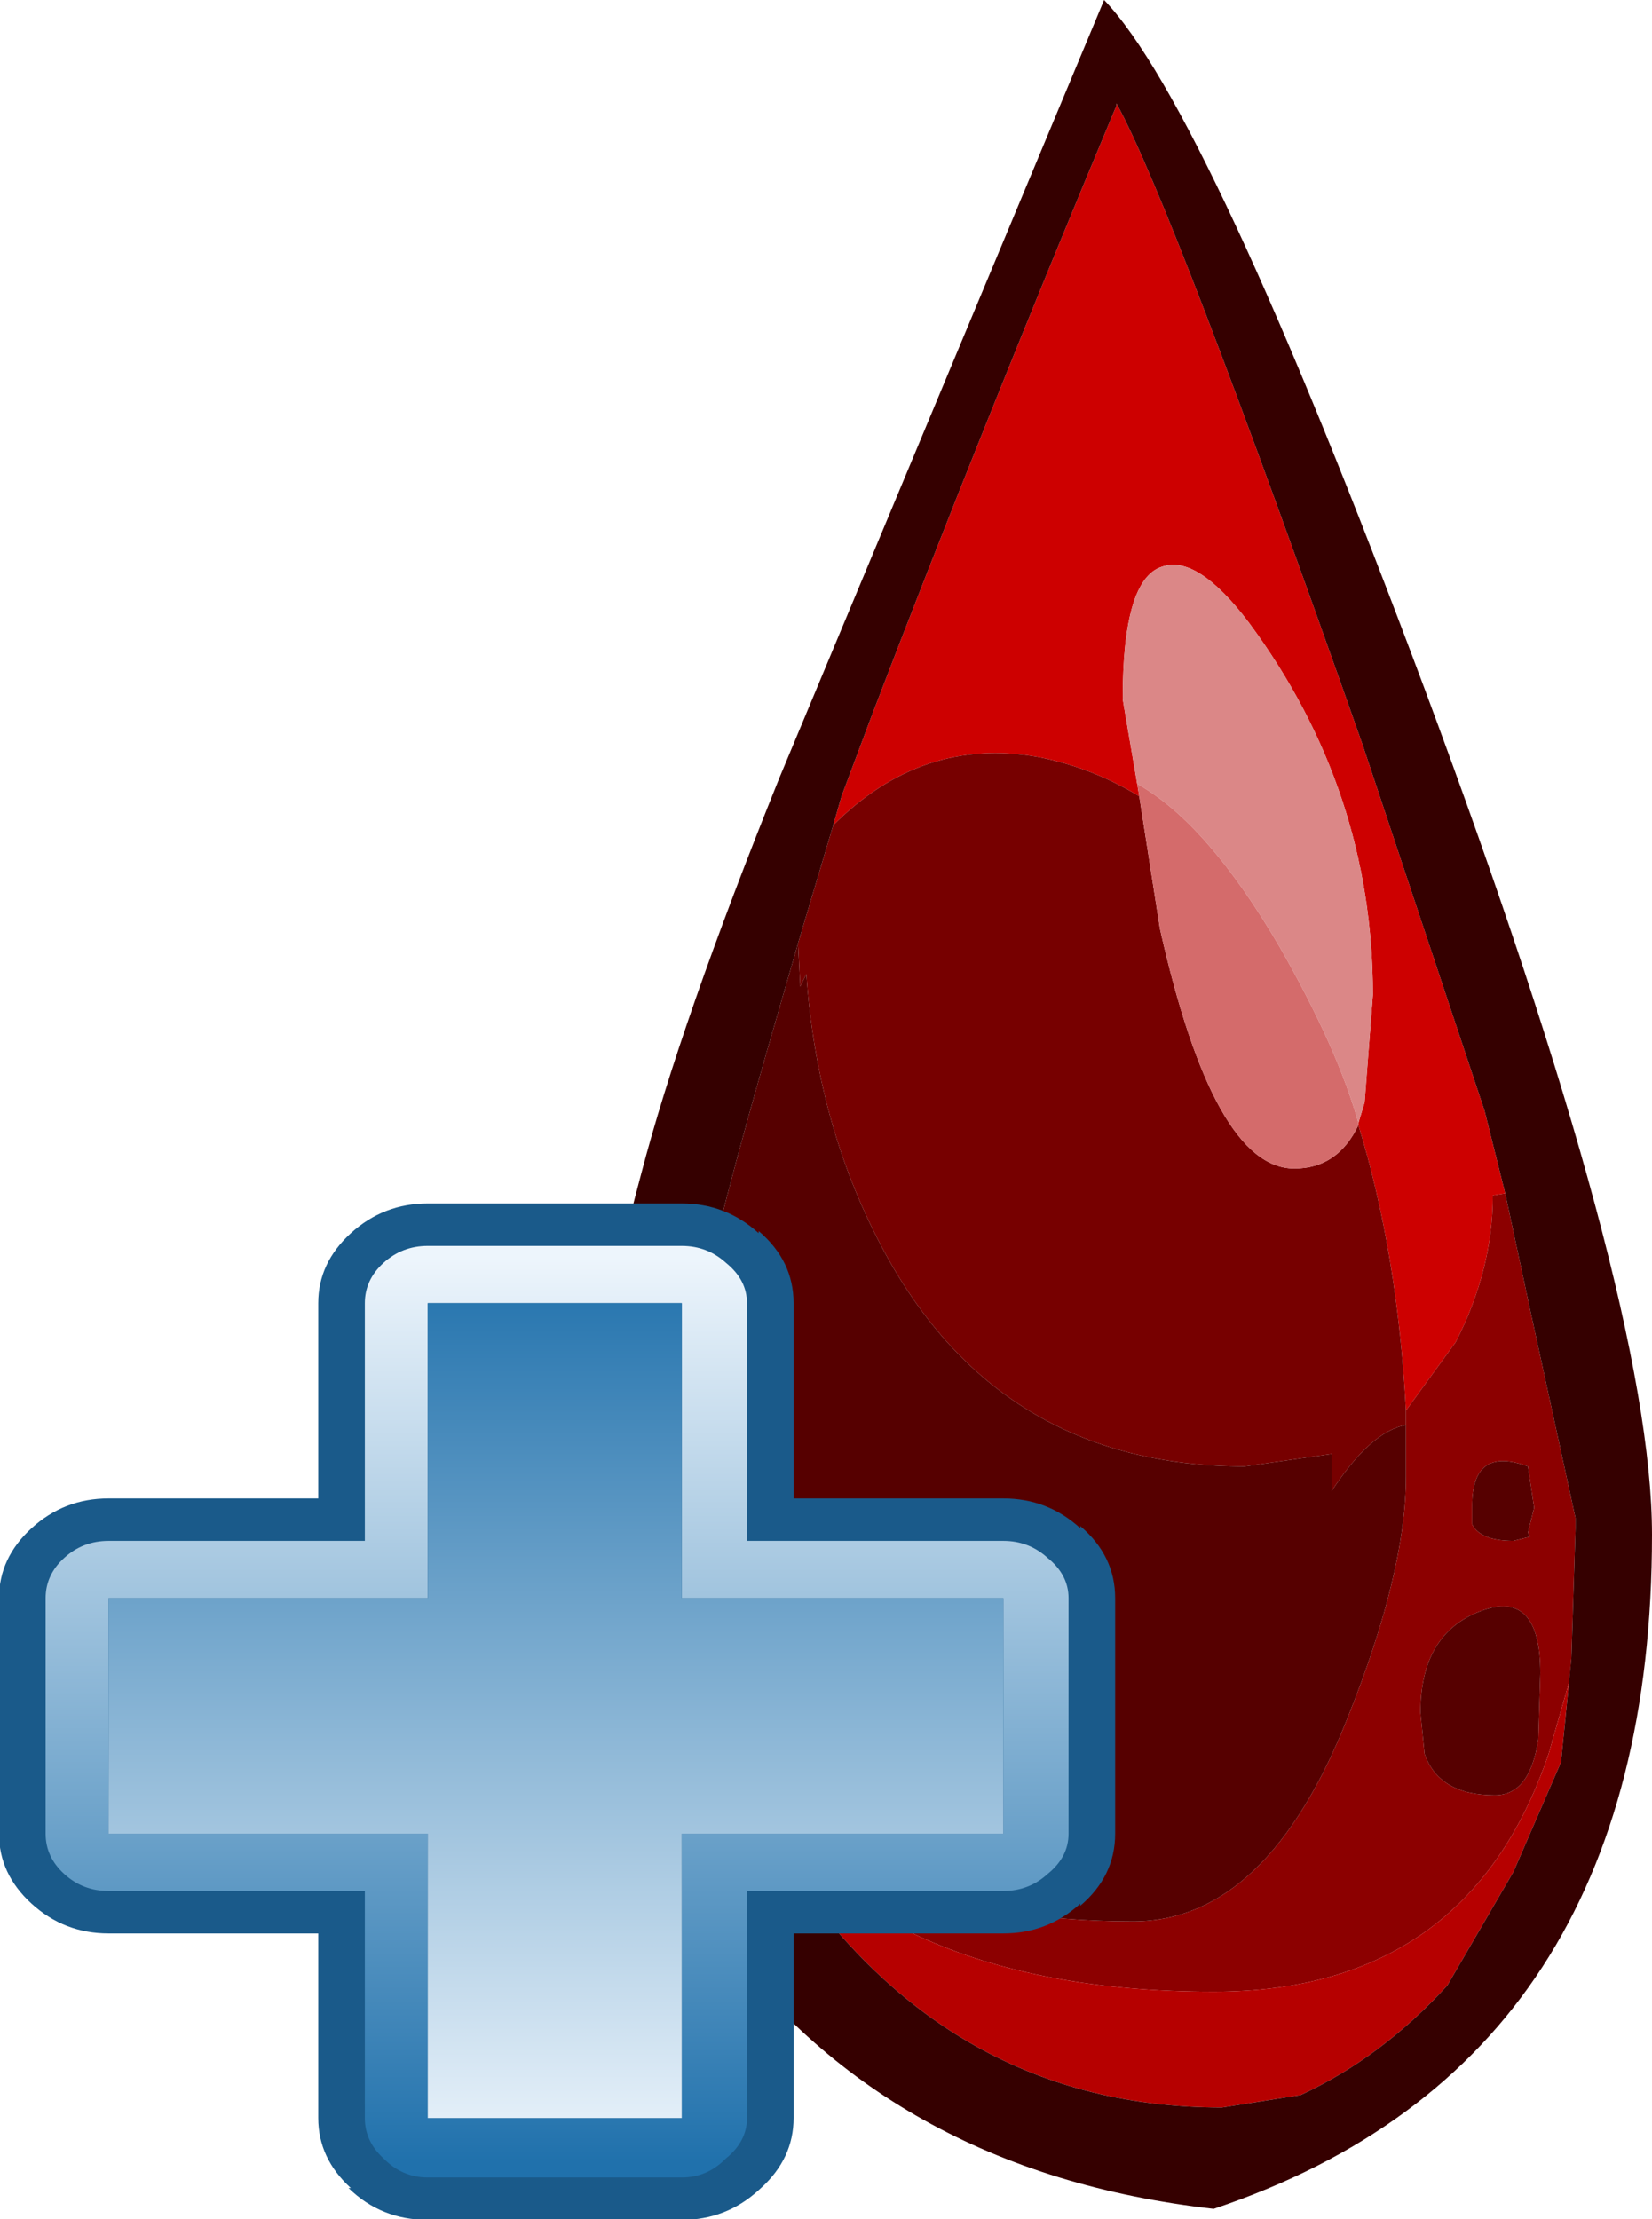 <?xml version="1.0" encoding="UTF-8" standalone="no"?>
<svg xmlns:ffdec="https://www.free-decompiler.com/flash" xmlns:xlink="http://www.w3.org/1999/xlink" ffdec:objectType="frame" height="53.65px" width="39.95px" xmlns="http://www.w3.org/2000/svg">
  <g transform="matrix(1.0, 0.0, 0.0, 1.0, 4.85, 7.9)">
    <use ffdec:characterId="286" height="53.4" transform="matrix(1.0, 0.0, 0.0, 1.0, 9.35, -7.9)" width="25.75" xlink:href="#shape0"/>
    <filter id="filter0">
      <feColorMatrix in="SourceGraphic" result="filterResult0" type="matrix" values="1.788 -0.695 -0.093 0.0 0.067 -0.352 1.445 -0.093 0.0 0.067 -0.352 -0.695 2.047 0.0 0.067 0.0 0.0 0.0 1.0 0.0"/>
    </filter>
    <use ffdec:characterId="55" filter="url(#filter0)" height="23.95" id="am_Plus" transform="matrix(1.127, 0.0, 0.0, 1.026, -4.874, 21.194)" width="23.95" xlink:href="#sprite0"/>
  </g>
  <defs>
    <g id="shape0" transform="matrix(1.0, 0.0, 0.0, 1.0, -9.35, 7.9)">
      <path d="M15.3 12.05 L15.5 11.35 16.25 9.35 Q18.95 2.3 22.15 -5.35 L22.15 -5.4 Q23.5 -2.95 28.1 10.1 L31.05 18.95 31.55 20.95 31.25 21.0 Q31.25 22.8 30.35 24.55 L29.15 26.2 Q28.95 22.4 28.0 19.3 L28.0 19.25 28.15 18.75 28.35 16.15 Q28.35 11.2 25.35 7.15 24.1 5.5 23.25 5.8 22.3 6.1 22.3 9.0 L22.65 11.05 22.7 11.35 Q21.55 10.65 20.25 10.4 17.45 9.9 15.3 12.05" fill="#cd0000" fill-rule="evenodd" stroke="none"/>
      <path d="M29.15 26.2 L30.35 24.55 Q31.25 22.8 31.25 21.0 L31.55 20.95 32.15 23.75 33.25 28.8 33.25 29.05 33.15 32.2 33.1 32.75 32.6 34.5 Q30.65 40.25 24.5 40.25 16.05 40.25 12.8 34.85 L12.75 34.75 12.6 33.9 12.65 34.0 Q13.8 35.95 15.85 37.1 L16.7 37.5 Q19.1 38.55 22.55 38.55 25.8 38.55 27.75 33.6 29.15 30.1 29.15 27.8 L29.15 27.15 29.15 26.2 M31.3 35.5 Q32.15 35.5 32.35 34.15 L32.4 32.55 Q32.4 30.5 30.95 31.05 29.5 31.6 29.5 33.5 L29.6 34.5 Q29.95 35.5 31.3 35.5 M32.1 27.55 Q30.75 27.05 30.75 28.5 L30.75 28.95 Q30.95 29.35 31.75 29.35 L32.15 29.25 32.1 29.15 32.25 28.55 32.1 27.55" fill="#8c0000" fill-rule="evenodd" stroke="none"/>
      <path d="M33.15 32.2 L32.9 34.7 31.75 37.35 30.15 40.1 Q28.55 41.85 26.6 42.75 L24.7 43.05 Q18.1 43.05 14.15 37.15 L12.8 34.85 Q16.05 40.25 24.5 40.25 30.65 40.25 32.6 34.5 L33.1 32.75 33.15 32.2" fill="#b60000" fill-rule="evenodd" stroke="none"/>
      <path d="M15.3 12.05 Q17.45 9.9 20.25 10.4 21.55 10.65 22.7 11.35 L23.2 14.55 Q24.5 20.35 26.45 20.35 27.5 20.35 28.0 19.3 28.95 22.4 29.15 26.2 L29.15 27.15 29.15 26.55 Q28.3 26.7 27.35 28.15 L27.35 27.25 25.25 27.55 Q19.25 27.55 16.45 22.2 14.9 19.25 14.65 15.65 L14.5 15.95 14.5 15.9 14.45 14.9 15.3 12.05 M15.85 37.1 L16.45 37.4 16.6 37.15 16.7 37.5 15.85 37.1" fill="#770000" fill-rule="evenodd" stroke="none"/>
      <path d="M12.6 33.9 L11.8 30.5 Q11.5 29.45 11.5 27.55 11.5 25.15 13.7 17.5 L14.35 15.25 14.45 14.9 14.5 15.9 14.5 15.95 14.65 15.65 Q14.9 19.25 16.45 22.2 19.25 27.55 25.25 27.55 L27.35 27.25 27.35 28.15 Q28.3 26.7 29.15 26.55 L29.15 27.15 29.15 27.8 Q29.15 30.1 27.75 33.6 25.8 38.55 22.55 38.55 19.1 38.55 16.7 37.5 L16.6 37.15 16.45 37.4 15.85 37.1 Q13.8 35.95 12.65 34.0 L12.6 33.9 M32.1 27.55 L32.25 28.55 32.1 29.15 32.15 29.25 31.75 29.35 Q30.95 29.35 30.75 28.95 L30.75 28.5 Q30.75 27.05 32.1 27.55 M31.3 35.5 Q29.95 35.5 29.6 34.5 L29.5 33.5 Q29.5 31.6 30.95 31.05 32.4 30.5 32.4 32.55 L32.35 34.15 Q32.15 35.5 31.3 35.5" fill="#560000" fill-rule="evenodd" stroke="none"/>
      <path d="M31.55 20.95 L31.05 18.95 28.1 10.1 Q23.5 -2.95 22.15 -5.4 L22.15 -5.35 Q18.95 2.3 16.25 9.35 L15.5 11.35 15.3 12.05 14.45 14.9 14.35 15.25 13.7 17.5 Q11.5 25.15 11.5 27.55 11.5 29.45 11.8 30.5 L12.6 33.9 12.75 34.75 12.8 34.85 14.15 37.15 Q18.1 43.05 24.7 43.05 L26.6 42.75 Q28.55 41.85 30.15 40.1 L31.75 37.35 32.9 34.7 33.15 32.2 33.25 29.05 33.25 28.8 32.15 23.75 31.55 20.95 M14.0 10.9 L21.85 -7.9 Q24.35 -5.3 29.6 8.75 35.1 23.5 35.1 29.2 35.1 41.95 24.5 45.5 16.55 44.6 12.35 38.7 9.35 34.4 9.35 29.9 9.35 25.3 10.65 20.5 11.6 16.85 14.0 10.9" fill="#350000" fill-rule="evenodd" stroke="none"/>
      <path d="M22.65 11.05 L22.3 9.0 Q22.3 6.1 23.25 5.8 24.1 5.5 25.35 7.15 28.35 11.2 28.35 16.15 L28.15 18.75 28.0 19.25 Q27.5 17.45 26.1 15.0 24.35 12.0 22.65 11.05" fill="#db8787" fill-rule="evenodd" stroke="none"/>
      <path d="M22.7 11.35 L22.65 11.05 Q24.35 12.0 26.1 15.0 27.5 17.45 28.0 19.25 L28.0 19.3 Q27.5 20.35 26.45 20.35 24.5 20.35 23.2 14.55 L22.7 11.35" fill="#d46b6b" fill-rule="evenodd" stroke="none"/>
    </g>
    <g id="sprite0" transform="matrix(1.0, 0.0, 0.0, 1.0, 11.95, 11.95)">
      <use ffdec:characterId="54" height="23.95" transform="matrix(1.0, 0.0, 0.0, 1.0, -11.95, -11.95)" width="23.95" xlink:href="#shape1"/>
    </g>
    <g id="shape1" transform="matrix(1.0, 0.0, 0.0, 1.0, 11.95, 11.95)">
      <path d="M4.35 -11.3 Q5.1 -10.6 5.1 -9.6 L5.1 -5.0 9.6 -5.0 Q10.55 -5.0 11.25 -4.3 L11.25 -4.35 Q12.0 -3.65 12.0 -2.65 L12.0 2.9 Q12.0 3.9 11.25 4.6 L11.25 4.55 Q10.55 5.25 9.6 5.25 L5.1 5.25 5.1 9.6 Q5.1 10.55 4.4 11.25 L4.35 11.3 Q3.65 12.0 2.7 12.0 L-2.75 12.0 Q-3.75 12.0 -4.45 11.25 L-4.4 11.25 Q-5.1 10.55 -5.1 9.6 L-5.1 5.25 -9.6 5.25 Q-10.55 5.25 -11.25 4.55 -11.95 3.85 -11.95 2.9 L-11.95 -2.65 Q-11.95 -3.6 -11.25 -4.3 -10.55 -5.0 -9.6 -5.0 L-5.1 -5.0 -5.1 -9.6 Q-5.1 -10.55 -4.4 -11.25 -3.7 -11.95 -2.75 -11.95 L2.7 -11.95 Q3.65 -11.95 4.35 -11.25 L4.35 -11.3 M2.0 -1.95 Q1.7 -2.25 1.7 -2.65 L1.7 -8.6 -1.75 -8.6 -1.75 -2.65 Q-1.75 -2.25 -2.05 -1.95 -2.35 -1.65 -2.75 -1.65 L-8.6 -1.65 -8.6 1.9 -2.75 1.9 Q-2.35 1.9 -2.05 2.2 -1.75 2.5 -1.75 2.9 L-1.75 8.6 1.7 8.6 1.7 2.9 Q1.7 2.5 2.0 2.2 2.3 1.9 2.7 1.9 L8.6 1.9 8.6 -1.65 2.7 -1.65 Q2.3 -1.65 2.0 -1.95" fill="#1a5a8a" fill-rule="evenodd" stroke="none"/>
      <path d="M3.65 -10.55 Q4.1 -10.15 4.1 -9.6 L4.1 -4.0 9.6 -4.0 Q10.15 -4.0 10.55 -3.6 11.0 -3.2 11.0 -2.65 L11.0 2.9 Q11.0 3.45 10.55 3.85 10.15 4.25 9.6 4.25 L4.1 4.25 4.1 9.6 Q4.1 10.15 3.65 10.55 3.25 11.0 2.7 11.0 L-2.75 11.0 Q-3.3 11.0 -3.7 10.55 -4.1 10.15 -4.1 9.6 L-4.1 4.25 -9.6 4.25 Q-10.15 4.25 -10.55 3.85 -10.95 3.45 -10.95 2.9 L-10.95 -2.65 Q-10.95 -3.2 -10.55 -3.6 -10.15 -4.0 -9.6 -4.0 L-4.1 -4.0 -4.1 -9.6 Q-4.1 -10.15 -3.7 -10.55 -3.3 -10.95 -2.75 -10.95 L2.7 -10.95 Q3.25 -10.95 3.65 -10.55 M2.7 -2.65 L2.7 -9.6 -2.75 -9.6 -2.75 -2.65 -9.6 -2.65 -9.6 2.9 -2.75 2.9 -2.75 9.6 2.7 9.6 2.7 2.9 9.6 2.9 9.6 -2.65 2.7 -2.65" fill="url(#gradient0)" fill-rule="evenodd" stroke="none"/>
      <path d="M2.7 -2.65 L9.6 -2.65 9.6 2.9 2.7 2.9 2.7 9.6 -2.75 9.6 -2.75 2.9 -9.6 2.9 -9.6 -2.65 -2.75 -2.65 -2.75 -9.6 2.7 -9.6 2.7 -2.65" fill="url(#gradient1)" fill-rule="evenodd" stroke="none"/>
    </g>
    <linearGradient gradientTransform="matrix(0.0, -0.013, 0.013, 0.0, 0.0, 0.0)" gradientUnits="userSpaceOnUse" id="gradient0" spreadMethod="pad" x1="-819.2" x2="819.2">
      <stop offset="0.0" stop-color="#2071ac"/>
      <stop offset="1.0" stop-color="#edf5fc"/>
    </linearGradient>
    <linearGradient gradientTransform="matrix(0.0, 0.013, -0.012, 0.0, 0.0, 0.0)" gradientUnits="userSpaceOnUse" id="gradient1" spreadMethod="pad" x1="-819.2" x2="819.2">
      <stop offset="0.0" stop-color="#2071ac"/>
      <stop offset="1.0" stop-color="#edf5fc"/>
    </linearGradient>
  </defs>
</svg>

